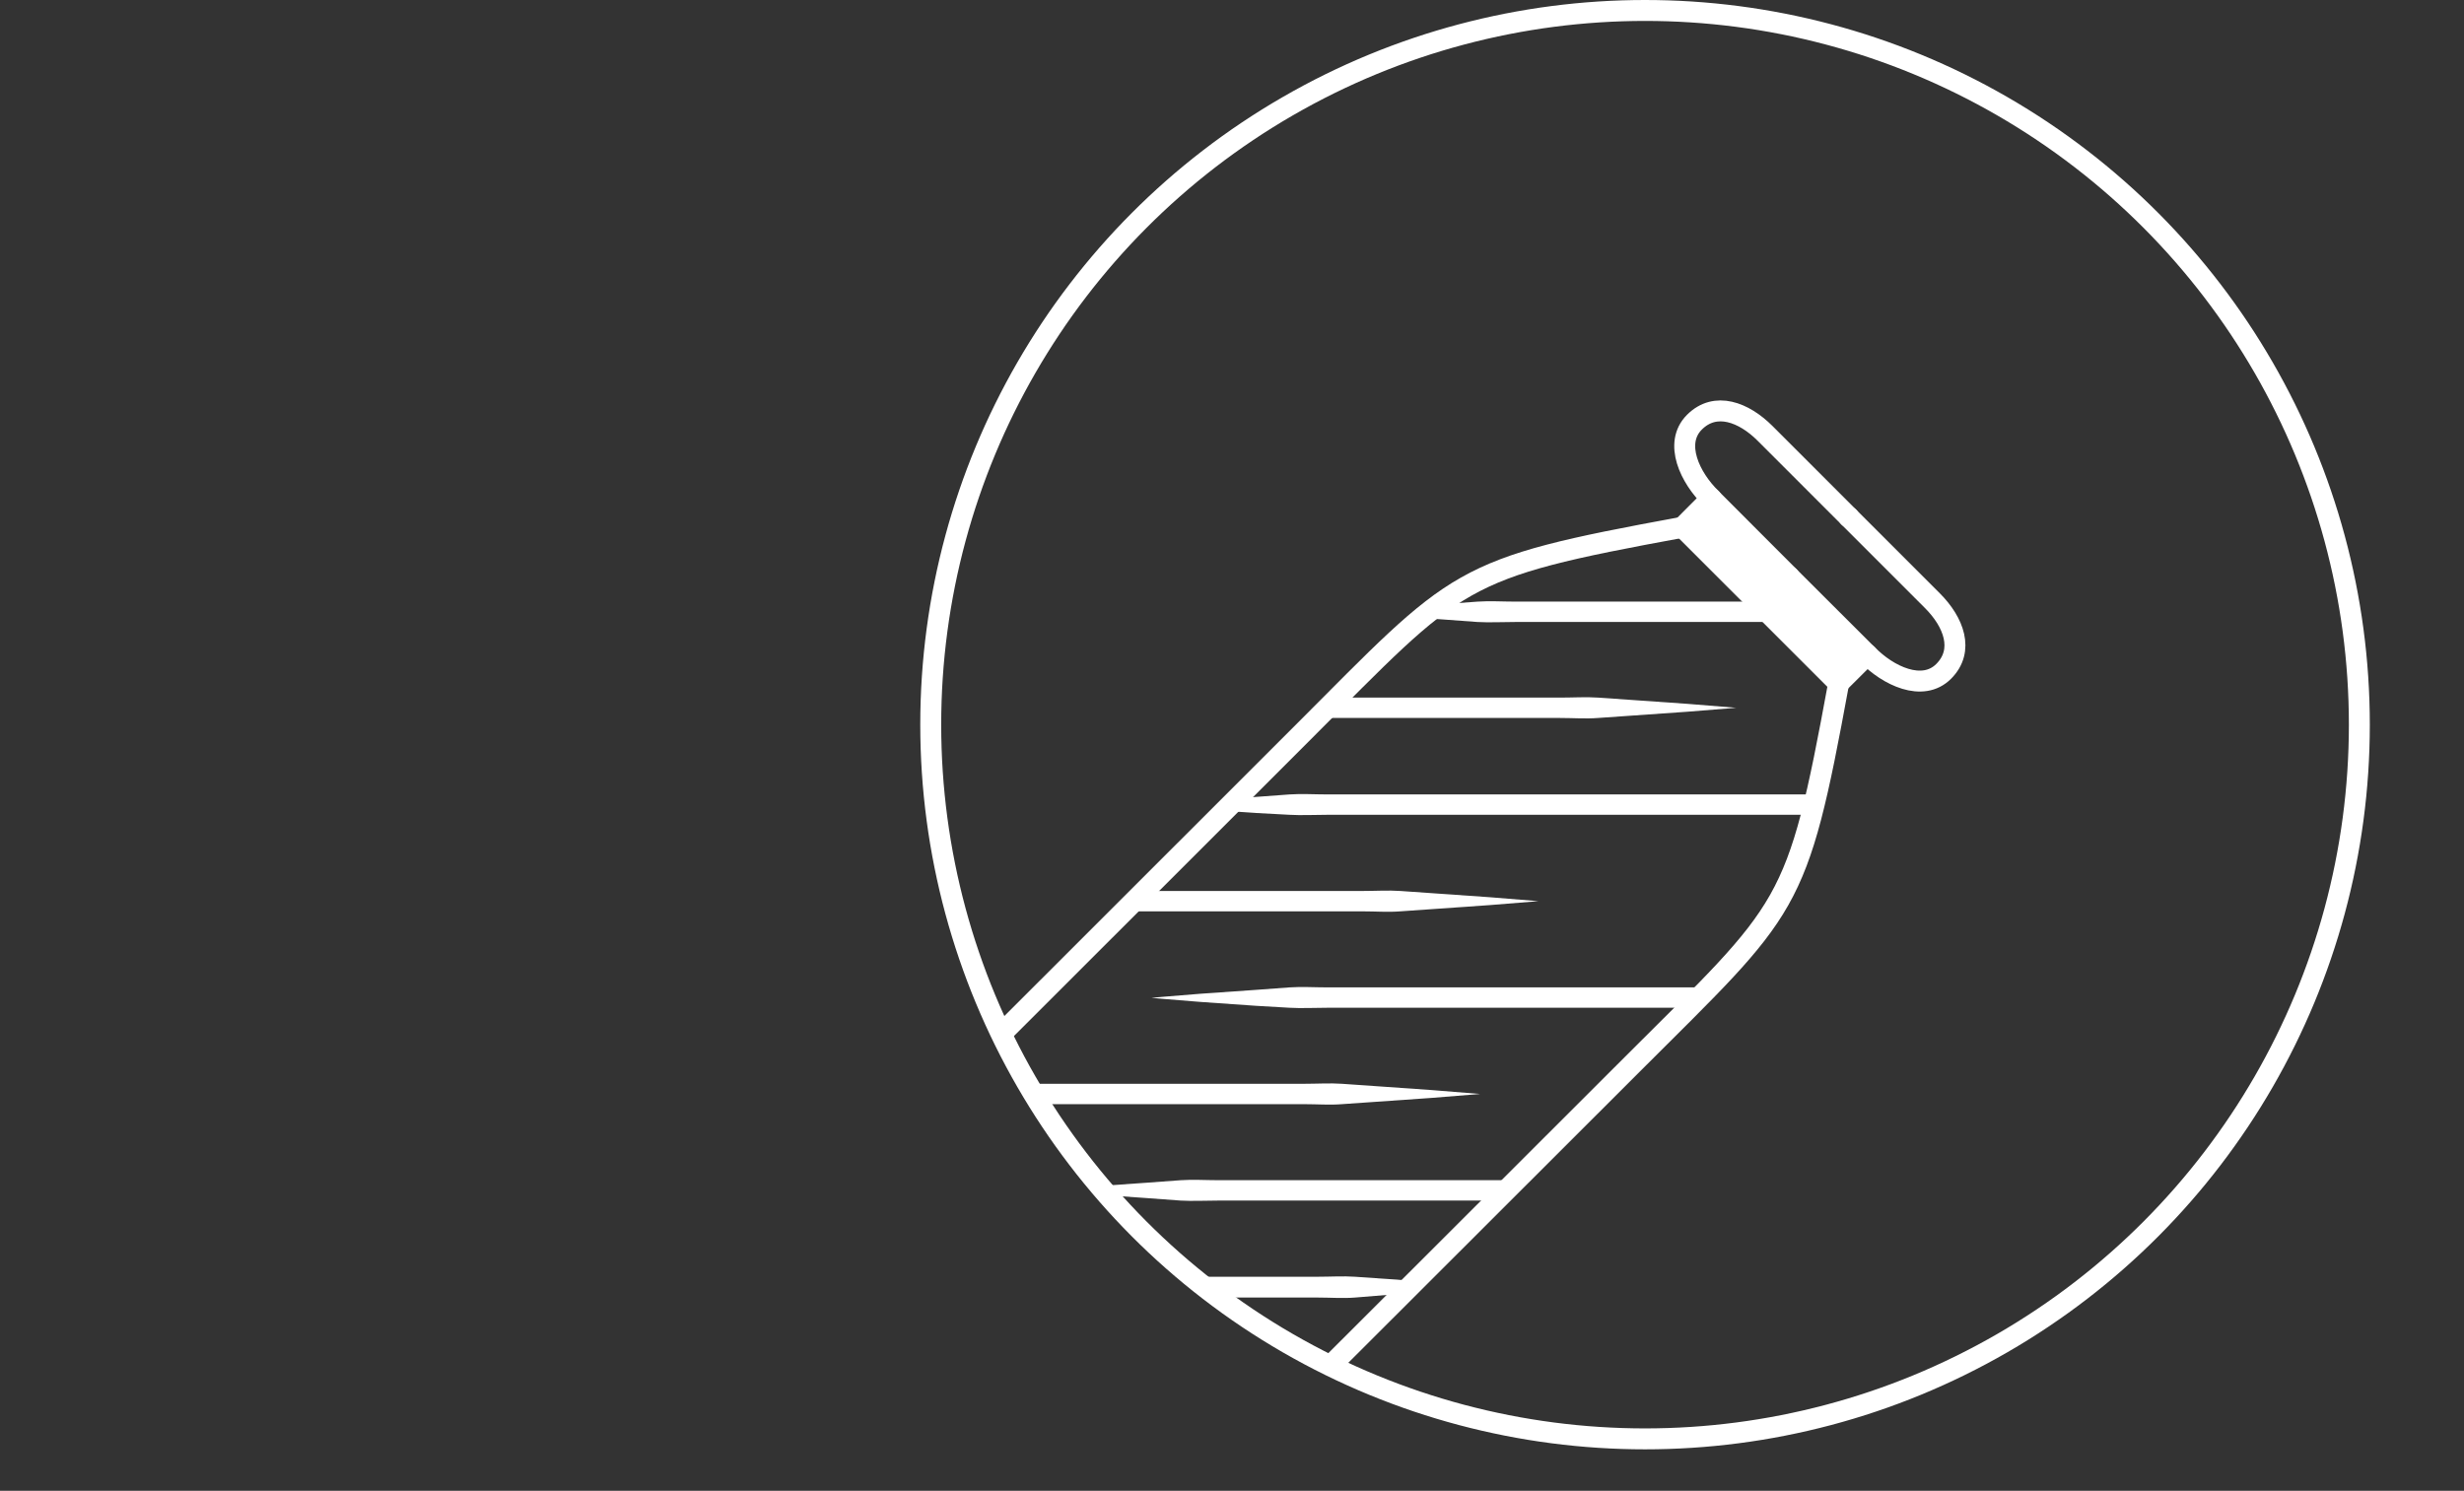 <svg xmlns="http://www.w3.org/2000/svg" xmlns:xlink="http://www.w3.org/1999/xlink" viewBox="0 0 176.58 106.85"><rect x="0" y="0" width="176.58" height="106.85" fill="#333333" stroke="none"/><defs><style>.cls-1,.cls-2{fill:none;}.cls-2{stroke:#fff;stroke-linecap:round;stroke-linejoin:round;stroke-width:1.5px;}.cls-3{clip-path:url(#clip-path);}.cls-4{fill:#fff;}</style><clipPath id="clip-path"><path class="cls-1" d="M95.45,97.8h0L117,76.27c11.38-11.38,11.78-11,14.8-27.3l-5.59-5.59-5.59-5.59c-16.33,3-15.93,3.42-27.3,14.8L71.94,73.93h0A52.59,52.59,0,0,0,95.45,97.8Z"/></clipPath></defs><title>ikon-skifeller</title><g id="Layer_2" data-name="Layer 2"><g id="HVITT"><path class="cls-2" d="M120.58,37.79c-16.33,3-15.93,3.42-27.3,14.8L71.93,73.93"/><polyline class="cls-2" points="126.17 43.38 120.58 37.79 122.63 35.73 128.22 41.33"/><path class="cls-2" d="M132.49,37.06l-6-6c-1.51-1.51-3.55-2.31-5.06-.8s-.31,4,1.2,5.46"/><path class="cls-2" d="M128.22,41.33"/><path class="cls-2" d="M131.76,49c-3,16.33-3.42,15.93-14.8,27.3L95.62,97.62"/><polyline class="cls-2" points="126.17 43.38 131.76 48.97 133.82 46.92 128.22 41.33"/><path class="cls-2" d="M132.49,37.06l6,6c1.51,1.51,2.31,3.55.8,5.06s-4,.31-5.46-1.2"/><path class="cls-2" d="M128.22,41.33"/><g class="cls-3"><path class="cls-4" d="M76,30s1.26-.12,3.46-.29l4-.28,2.44-.18c.86-.06,1.77,0,2.71,0H144c.94,0,1.85-.06,2.71,0l2.44.17,4,.28,3.46.28-3.46.28-4,.28-2.44.17c-.86.07-1.77,0-2.71,0H88.63c-.94,0-1.85.05-2.71,0l-2.44-.18-4-.28C77.3,30.17,76,30,76,30Z"/><path class="cls-4" d="M25.46,37s1.26-.12,3.46-.29l4-.28,2.44-.18c.86-.06,1.77,0,2.71,0H93.46c.94,0,1.85-.06,2.71,0l2.44.17,4,.28L106,37l-3.46.28-4,.28-2.44.17c-.86.07-1.77,0-2.71,0H38c-.94,0-1.85.05-2.71,0l-2.44-.18-4-.28C26.72,37.08,25.46,37,25.46,37Z"/><path class="cls-4" d="M96,43.87s1.26-.12,3.46-.29l4-.28,2.44-.18c.86-.06,1.77,0,2.71,0H164c.94,0,1.85-.06,2.71,0l2.44.17,4,.28,3.46.28-3.46.28-4,.28-2.44.17c-.86.07-1.77,0-2.71,0H108.58c-.94,0-1.85.05-2.71,0l-2.44-.18-4-.28C97.25,44,96,43.87,96,43.87Z"/><path class="cls-4" d="M43.81,50.78s1.26-.12,3.46-.29l4-.28L53.69,50c.86-.06,1.77,0,2.71,0h55.41c.94,0,1.85-.06,2.71,0l2.44.17,4,.28,3.46.28-3.46.28-4,.28-2.44.17c-.86.07-1.77,0-2.71,0H56.4c-.94,0-1.85.05-2.71,0l-2.44-.18-4-.28C45.07,50.91,43.81,50.78,43.81,50.78Z"/><path class="cls-4" d="M82.52,57.69s1.26-.12,3.46-.29l4-.28,2.44-.18c.86-.06,1.77,0,2.71,0h55.41c.94,0,1.85-.06,2.71,0l2.44.17,4,.28,3.46.28-3.46.28-4,.28-2.44.17c-.86.07-1.77,0-2.71,0H95.12c-.94,0-1.85.05-2.71,0L90,58.27,86,58C83.78,57.82,82.52,57.69,82.52,57.69Z"/><path class="cls-4" d="M29.64,64.61s1.26-.12,3.46-.29l4-.28,2.44-.18c.86-.06,1.77,0,2.71,0H97.64c.94,0,1.85-.06,2.71,0l2.44.17,4,.28,3.46.28-3.46.28-4,.28-2.44.17c-.86.07-1.77,0-2.71,0H42.23c-.94,0-1.85.05-2.71,0l-2.44-.18-4-.28C30.9,64.73,29.64,64.61,29.64,64.61Z"/><path class="cls-4" d="M82.52,71.52s1.26-.12,3.46-.29l4-.28,2.44-.18c.86-.06,1.77,0,2.71,0h55.41c.94,0,1.85-.06,2.71,0l2.44.17,4,.28,3.46.28-3.46.28-4,.28-2.44.17c-.86.07-1.77,0-2.71,0H95.12c-.94,0-1.85.05-2.71,0L90,72.09l-4-.28C83.78,71.64,82.52,71.52,82.52,71.52Z"/><path class="cls-4" d="M25.46,78.43s1.26-.12,3.46-.29l4-.28,2.44-.18c.86-.06,1.77,0,2.71,0H93.46c.94,0,1.85-.06,2.71,0l2.44.17,4,.28,3.46.28-3.46.28-4,.28-2.44.17c-.86.07-1.77,0-2.71,0H38c-.94,0-1.85.05-2.71,0L32.89,79l-4-.28C26.72,78.55,25.46,78.43,25.46,78.43Z"/><path class="cls-4" d="M74.72,85.34s1.26-.12,3.46-.29l4-.28,2.44-.18c.86-.06,1.77,0,2.71,0h55.41c.94,0,1.85-.06,2.71,0l2.44.17,4,.28,3.46.28-3.46.28-4,.28-2.44.17c-.86.07-1.77,0-2.71,0H87.31c-.94,0-1.85.05-2.71,0l-2.44-.18-4-.28C76,85.47,74.72,85.34,74.72,85.34Z"/><path class="cls-4" d="M26.4,92.26s1.26-.12,3.46-.29l4-.28,2.44-.18c.86-.06,1.77,0,2.71,0H94.4c.94,0,1.85-.06,2.71,0l2.44.17,4,.28,3.46.28-3.46.28-4,.28L97.11,93c-.86.07-1.77,0-2.71,0H39c-.94,0-1.85.05-2.71,0l-2.44-.18-4-.28C27.66,92.38,26.4,92.26,26.4,92.26Z"/><path class="cls-4" d="M60.89,99.17s1.26-.12,3.46-.29l4-.28,2.44-.18c.86-.06,1.77,0,2.71,0h55.41c.94,0,1.85-.06,2.71,0l2.44.17,4,.28,3.46.28-3.46.28-4,.28-2.44.17c-.86.07-1.77,0-2.71,0H73.49c-.94,0-1.85.05-2.71,0l-2.44-.18-4-.28C62.15,99.29,60.89,99.17,60.89,99.17Z"/><path class="cls-4" d="M0,106.08s1.26-.12,3.46-.29l4-.28,2.44-.18c.86-.06,1.77,0,2.71,0H68c.94,0,1.85-.06,2.71,0l2.44.17,4,.28,3.46.28-3.46.28-4,.28-2.44.17c-.86.07-1.77,0-2.71,0H12.59c-.94,0-1.85.05-2.71,0l-2.44-.18-4-.28C1.26,106.2,0,106.08,0,106.08Z"/></g><rect class="cls-4" x="119.29" y="40.9" width="15.82" height="2.9" transform="translate(67.2 -77.54) rotate(45)"/><circle class="cls-2" cx="117.89" cy="51.94" r="51.19"/></g></g></svg>